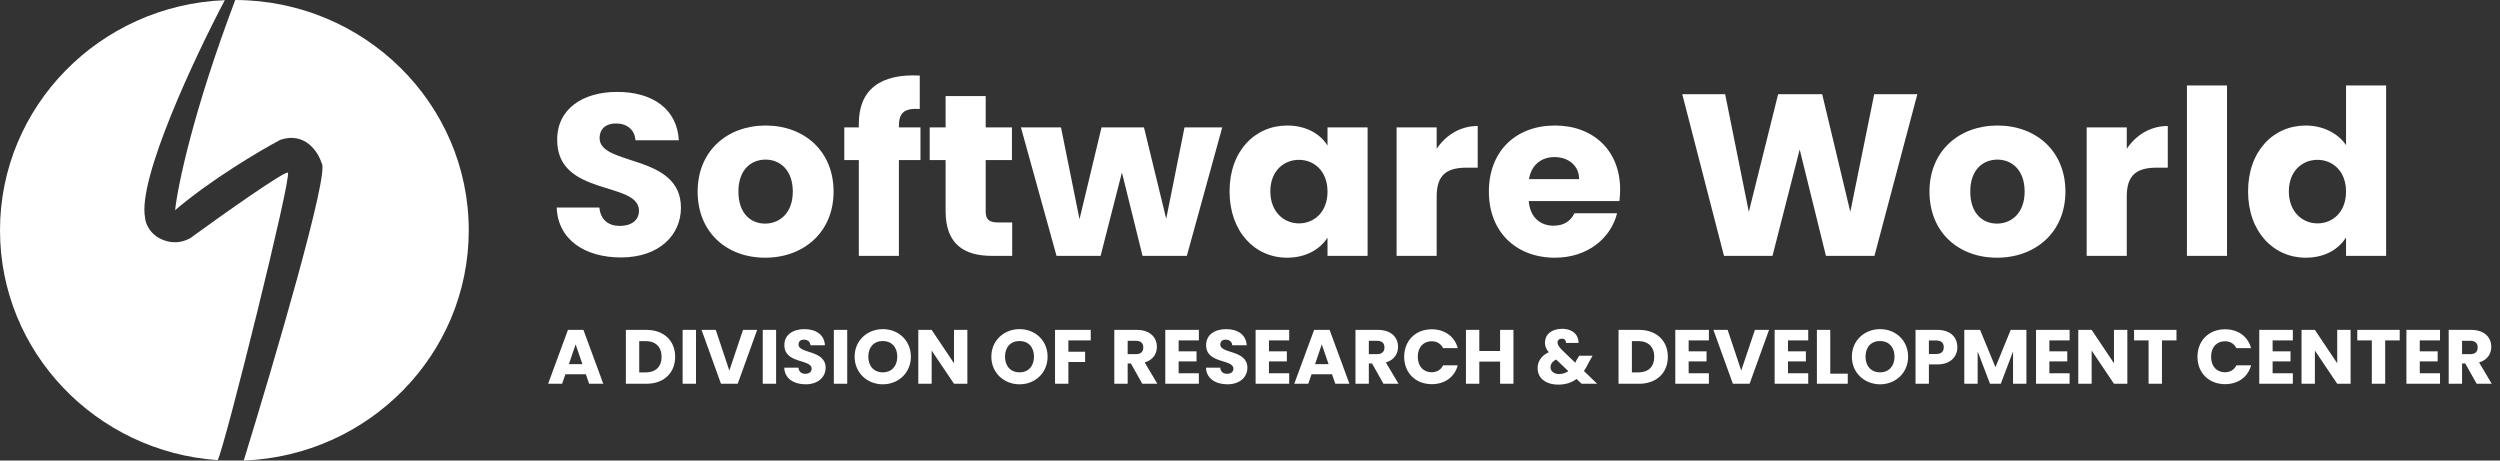 <svg width="152" height="28" viewBox="0 0 152 28" fill="none" xmlns="http://www.w3.org/2000/svg">
<rect x="0" y="0" width="152" height="28" fill="#333333" stroke="none"/>
<g clip-path="url(#clip0)">
<path d="M41.401 12.63C41.401 9.34 36.456 10.11 36.456 8.402C36.456 7.786 36.898 7.492 37.482 7.506C38.138 7.52 38.594 7.898 38.636 8.528H41.273C41.173 6.652 39.705 5.588 37.525 5.588C35.43 5.588 33.877 6.624 33.877 8.486C33.848 11.972 38.85 10.992 38.85 12.812C38.85 13.386 38.394 13.736 37.682 13.736C36.998 13.736 36.513 13.371 36.442 12.616H33.848C33.92 14.604 35.601 15.653 37.753 15.653C40.09 15.653 41.401 14.281 41.401 12.63ZM50.681 11.649C50.681 9.172 48.886 7.632 46.548 7.632C44.226 7.632 42.416 9.172 42.416 11.649C42.416 14.127 44.183 15.668 46.52 15.668C48.857 15.668 50.681 14.127 50.681 11.649ZM44.895 11.649C44.895 10.319 45.665 9.704 46.548 9.704C47.404 9.704 48.202 10.319 48.202 11.649C48.202 12.966 47.389 13.595 46.52 13.595C45.636 13.595 44.895 12.966 44.895 11.649ZM52.216 15.556H54.653V9.732H55.964V7.744H54.653V7.674C54.653 6.848 54.98 6.568 55.921 6.624V4.594C53.498 4.468 52.216 5.476 52.216 7.52V7.744H51.333V9.732H52.216V15.556ZM57.493 12.839C57.493 14.87 58.648 15.556 60.301 15.556H61.541V13.525H60.671C60.13 13.525 59.93 13.329 59.93 12.867V9.732H61.526V7.744H59.93V5.84H57.493V7.744H56.525V9.732H57.493V12.839ZM64.237 15.556H66.916L68.213 10.488L69.467 15.556H72.16L74.312 7.744H72.018L70.906 13.302L69.553 7.744H66.973L65.634 13.329L64.508 7.744H62.071L64.237 15.556ZM74.757 11.636C74.757 14.1 76.31 15.668 78.248 15.668C79.431 15.668 80.272 15.136 80.713 14.45V15.556H83.15V7.744H80.713V8.85C80.286 8.164 79.445 7.632 78.262 7.632C76.31 7.632 74.757 9.172 74.757 11.636ZM80.713 11.649C80.713 12.896 79.901 13.582 78.975 13.582C78.063 13.582 77.236 12.882 77.236 11.636C77.236 10.389 78.063 9.718 78.975 9.718C79.901 9.718 80.713 10.403 80.713 11.649ZM87.35 11.93C87.35 10.585 88.02 10.194 89.174 10.194H89.844V7.66C88.775 7.66 87.906 8.22 87.35 9.046V7.744H84.913V15.556H87.35V11.93ZM94.514 9.55C95.326 9.55 96.01 10.04 96.01 10.893H92.961C93.103 10.025 93.716 9.55 94.514 9.55ZM98.319 12.966H95.725C95.526 13.386 95.141 13.722 94.457 13.722C93.673 13.722 93.032 13.245 92.946 12.223H98.461C98.49 11.986 98.504 11.748 98.504 11.524C98.504 9.144 96.865 7.632 94.542 7.632C92.177 7.632 90.524 9.172 90.524 11.649C90.524 14.127 92.205 15.668 94.542 15.668C96.523 15.668 97.934 14.492 98.319 12.966ZM104.818 15.556H107.768L109.421 9.088L111.017 15.556H113.967L116.574 5.728H113.952L112.499 12.882L110.789 5.728H108.11L106.329 12.882L104.889 5.728H102.282L104.818 15.556ZM125.577 11.649C125.577 9.172 123.782 7.632 121.445 7.632C119.122 7.632 117.312 9.172 117.312 11.649C117.312 14.127 119.079 15.668 121.416 15.668C123.753 15.668 125.577 14.127 125.577 11.649ZM119.792 11.649C119.792 10.319 120.561 9.704 121.445 9.704C122.3 9.704 123.098 10.319 123.098 11.649C123.098 12.966 122.285 13.595 121.416 13.595C120.533 13.595 119.792 12.966 119.792 11.649ZM129.307 11.93C129.307 10.585 129.977 10.194 131.131 10.194H131.801V7.66C130.732 7.66 129.863 8.22 129.307 9.046V7.744H126.87V15.556H129.307V11.93ZM132.965 15.556H135.402V5.196H132.965V15.556ZM136.683 11.636C136.683 14.1 138.236 15.668 140.188 15.668C141.357 15.668 142.197 15.149 142.639 14.435V15.556H145.076V5.196H142.639V8.822C142.155 8.108 141.243 7.632 140.188 7.632C138.236 7.632 136.683 9.172 136.683 11.636ZM142.639 11.649C142.639 12.896 141.827 13.582 140.901 13.582C139.989 13.582 139.162 12.882 139.162 11.636C139.162 10.389 139.989 9.718 140.901 9.718C141.827 9.718 142.639 10.403 142.639 11.649Z" fill="white"/>
<path d="M35.82 23.333H36.679L35.473 20.057H34.532L33.326 23.333H34.176L34.376 22.755H35.62L35.82 23.333ZM35.411 22.139H34.589L34.998 20.939L35.411 22.139ZM39.303 20.057H38.053V23.333H39.303C40.367 23.333 41.05 22.666 41.05 21.695C41.05 20.72 40.367 20.057 39.303 20.057ZM38.865 22.643V20.739H39.25C39.863 20.739 40.224 21.093 40.224 21.695C40.224 22.297 39.863 22.643 39.25 22.643H38.865ZM41.504 23.333H42.317V20.057H41.504V23.333ZM44.344 22.531L43.518 20.057H42.654L43.836 23.333H44.853L46.035 20.057H45.176L44.344 22.531ZM46.375 23.333H47.187V20.057H46.375V23.333ZM50.198 22.358C50.198 21.261 48.55 21.518 48.55 20.949C48.55 20.743 48.697 20.645 48.892 20.65C49.111 20.655 49.263 20.781 49.277 20.991H50.156C50.122 20.365 49.633 20.011 48.906 20.011C48.208 20.011 47.69 20.356 47.69 20.977C47.681 22.139 49.348 21.812 49.348 22.419C49.348 22.61 49.196 22.727 48.959 22.727C48.731 22.727 48.569 22.605 48.545 22.353H47.681C47.705 23.016 48.265 23.366 48.982 23.366C49.761 23.366 50.198 22.909 50.198 22.358ZM50.698 23.333H51.511V20.057H50.698V23.333ZM55.381 21.686C55.381 20.701 54.626 20.011 53.676 20.011C52.731 20.011 51.961 20.701 51.961 21.686C51.961 22.671 52.731 23.366 53.676 23.366C54.621 23.366 55.381 22.671 55.381 21.686ZM52.793 21.686C52.793 21.103 53.135 20.734 53.676 20.734C54.208 20.734 54.555 21.103 54.555 21.686C54.555 22.26 54.208 22.638 53.676 22.638C53.135 22.638 52.793 22.26 52.793 21.686ZM58.004 20.057V22.087L56.645 20.057H55.833V23.333H56.645V21.313L58.004 23.333H58.816V20.057H58.004ZM63.694 21.686C63.694 20.701 62.939 20.011 61.989 20.011C61.043 20.011 60.274 20.701 60.274 21.686C60.274 22.671 61.043 23.366 61.989 23.366C62.934 23.366 63.694 22.671 63.694 21.686ZM61.105 21.686C61.105 21.103 61.447 20.734 61.989 20.734C62.521 20.734 62.867 21.103 62.867 21.686C62.867 22.26 62.521 22.638 61.989 22.638C61.447 22.638 61.105 22.26 61.105 21.686ZM64.146 23.333H64.958V22.008H65.975V21.387H64.958V20.697H66.317V20.057H64.146V23.333ZM69.512 21.121C69.512 21.378 69.37 21.532 69.066 21.532H68.562V20.72H69.066C69.37 20.72 69.512 20.879 69.512 21.121ZM67.75 20.057V23.333H68.562V22.097H68.757L69.451 23.333H70.367L69.598 22.036C70.111 21.887 70.339 21.499 70.339 21.089C70.339 20.519 69.93 20.057 69.113 20.057H67.75ZM72.891 20.057H70.849V23.333H72.891V22.694H71.661V21.975H72.749V21.359H71.661V20.697H72.891V20.057ZM75.841 22.358C75.841 21.261 74.193 21.518 74.193 20.949C74.193 20.743 74.34 20.645 74.535 20.65C74.753 20.655 74.905 20.781 74.919 20.991H75.798C75.765 20.365 75.276 20.011 74.549 20.011C73.851 20.011 73.333 20.356 73.333 20.977C73.323 22.139 74.991 21.812 74.991 22.419C74.991 22.61 74.839 22.727 74.601 22.727C74.373 22.727 74.212 22.605 74.188 22.353H73.323C73.347 23.016 73.908 23.366 74.625 23.366C75.404 23.366 75.841 22.909 75.841 22.358ZM78.383 20.057H76.341V23.333H78.383V22.694H77.153V21.975H78.241V21.359H77.153V20.697H78.383V20.057ZM81.186 23.333H82.046L80.839 20.057H79.899L78.692 23.333H79.543L79.742 22.755H80.987L81.186 23.333ZM80.778 22.139H79.956L80.364 20.939L80.778 22.139ZM84.175 21.121C84.175 21.378 84.033 21.532 83.729 21.532H83.225V20.72H83.729C84.033 20.72 84.175 20.879 84.175 21.121ZM82.413 20.057V23.333H83.225V22.097H83.42L84.114 23.333H85.031L84.261 22.036C84.774 21.887 85.002 21.499 85.002 21.089C85.002 20.519 84.594 20.057 83.776 20.057H82.413ZM85.374 21.691C85.374 22.671 86.068 23.357 87.051 23.357C87.844 23.357 88.443 22.923 88.632 22.213H87.74C87.602 22.493 87.35 22.633 87.041 22.633C86.543 22.633 86.201 22.269 86.201 21.691C86.201 21.112 86.543 20.748 87.041 20.748C87.35 20.748 87.602 20.888 87.74 21.168H88.632C88.443 20.459 87.844 20.02 87.051 20.02C86.068 20.02 85.374 20.711 85.374 21.691ZM91.206 23.333H92.018V20.057H91.206V21.341H89.942V20.057H89.13V23.333H89.942V21.985H91.206V23.333ZM95.976 20.851C95.99 20.398 95.653 19.992 94.974 19.992C94.309 19.992 93.933 20.365 93.933 20.827C93.933 21.037 93.995 21.215 94.166 21.415C93.706 21.63 93.487 21.98 93.487 22.381C93.487 22.988 93.976 23.385 94.751 23.385C95.188 23.385 95.549 23.268 95.853 23.039L96.161 23.333H97.107L96.304 22.559C96.408 22.405 96.508 22.232 96.598 22.036L96.826 21.63H96.014L95.838 21.924C95.819 21.971 95.796 22.013 95.777 22.055L94.964 21.275C94.789 21.093 94.698 20.958 94.698 20.823C94.698 20.683 94.812 20.589 94.964 20.589C95.107 20.589 95.216 20.673 95.211 20.851H95.976ZM94.789 22.741C94.466 22.741 94.271 22.554 94.271 22.325C94.271 22.139 94.385 21.975 94.613 21.859L95.354 22.563C95.192 22.68 95.007 22.741 94.789 22.741ZM99.656 20.057H98.407V23.333H99.656C100.721 23.333 101.405 22.666 101.405 21.695C101.405 20.72 100.721 20.057 99.656 20.057ZM99.219 22.643V20.739H99.604C100.217 20.739 100.578 21.093 100.578 21.695C100.578 22.297 100.217 22.643 99.604 22.643H99.219ZM103.901 20.057H101.858V23.333H103.901V22.694H102.67V21.975H103.758V21.359H102.67V20.697H103.901V20.057ZM105.867 22.531L105.041 20.057H104.176L105.359 23.333H106.375L107.558 20.057H106.698L105.867 22.531ZM109.94 20.057H107.898V23.333H109.94V22.694H108.71V21.975H109.798V21.359H108.71V20.697H109.94V20.057ZM110.467 20.057V23.333H112.344V22.717H111.28V20.057H110.467ZM116.013 21.686C116.013 20.701 115.258 20.011 114.308 20.011C113.363 20.011 112.593 20.701 112.593 21.686C112.593 22.671 113.363 23.366 114.308 23.366C115.253 23.366 116.013 22.671 116.013 21.686ZM113.424 21.686C113.424 21.103 113.766 20.734 114.308 20.734C114.84 20.734 115.187 21.103 115.187 21.686C115.187 22.26 114.84 22.638 114.308 22.638C113.766 22.638 113.424 22.26 113.424 21.686ZM117.277 21.523V20.701H117.719C118.042 20.701 118.18 20.86 118.18 21.112C118.18 21.364 118.042 21.523 117.719 21.523H117.277ZM119.006 21.112C119.006 20.51 118.598 20.057 117.781 20.057H116.465V23.333H117.277V22.157H117.781C118.631 22.157 119.006 21.653 119.006 21.112ZM119.429 23.333H120.241V21.364L120.992 23.333H121.647L122.393 21.369V23.333H123.205V20.057H122.251L121.324 22.325L120.389 20.057H119.429V23.333ZM125.832 20.057H123.79V23.333H125.832V22.694H124.602V21.975H125.69V21.359H124.602V20.697H125.832V20.057ZM128.53 20.057V22.087L127.172 20.057H126.359V23.333H127.172V21.313L128.53 23.333H129.342V20.057H128.53ZM129.751 20.697H130.634V23.333H131.447V20.697H132.33V20.057H129.751V20.697ZM133.606 21.691C133.606 22.671 134.3 23.357 135.283 23.357C136.076 23.357 136.675 22.923 136.865 22.213H135.972C135.834 22.493 135.582 22.633 135.274 22.633C134.775 22.633 134.433 22.269 134.433 21.691C134.433 21.112 134.775 20.748 135.274 20.748C135.582 20.748 135.834 20.888 135.972 21.168H136.865C136.675 20.459 136.076 20.02 135.283 20.02C134.3 20.02 133.606 20.711 133.606 21.691ZM139.405 20.057H137.363V23.333H139.405V22.694H138.175V21.975H139.263V21.359H138.175V20.697H139.405V20.057ZM142.103 20.057V22.087L140.745 20.057H139.933V23.333H140.745V21.313L142.103 23.333H142.916V20.057H142.103ZM143.323 20.697H144.207V23.333H145.019V20.697H145.903V20.057H143.323V20.697ZM148.353 20.057H146.31V23.333H148.353V22.694H147.122V21.975H148.21V21.359H147.122V20.697H148.353V20.057ZM150.643 21.121C150.643 21.378 150.501 21.532 150.197 21.532H149.693V20.72H150.197C150.501 20.72 150.643 20.879 150.643 21.121ZM148.881 20.057V23.333H149.693V22.097H149.888L150.581 23.333H151.498L150.729 22.036C151.242 21.887 151.47 21.499 151.47 21.089C151.47 20.519 151.061 20.057 150.244 20.057H148.881Z" fill="white"/>
<path d="M14.82 28C22.426 27.706 28.5 21.553 28.5 14.005C28.5 6.288 22.149 0.028 14.303 2.43151e-05C14.285 -3.03939e-05 14.268 2.43151e-05 14.25 2.43151e-05H14.303C11.744 6.755 10.799 11.334 10.647 12.779C12.84 10.908 15.826 9.147 17.045 8.5C18.553 7.998 19.349 9.242 19.558 9.927C20.061 10.474 16.611 22.196 14.82 28Z" fill="white"/>
<path d="M13.238 27.976C13.703 27.037 17.783 10.609 17.502 10.497C17.273 10.406 13.598 13.007 11.789 14.319C11.542 14.547 10.829 14.924 9.961 14.605C9.093 14.285 8.838 13.559 8.819 13.235C8.362 10.865 11.858 3.44 13.668 0.011C6.068 0.311 0 6.462 0 14.005C0 21.406 5.84 27.466 13.238 27.976Z" fill="white"/>
</g>
<defs>
<clipPath id="clip0">
<rect width="152" height="28" fill="white"/>
</clipPath>
</defs>
</svg>

